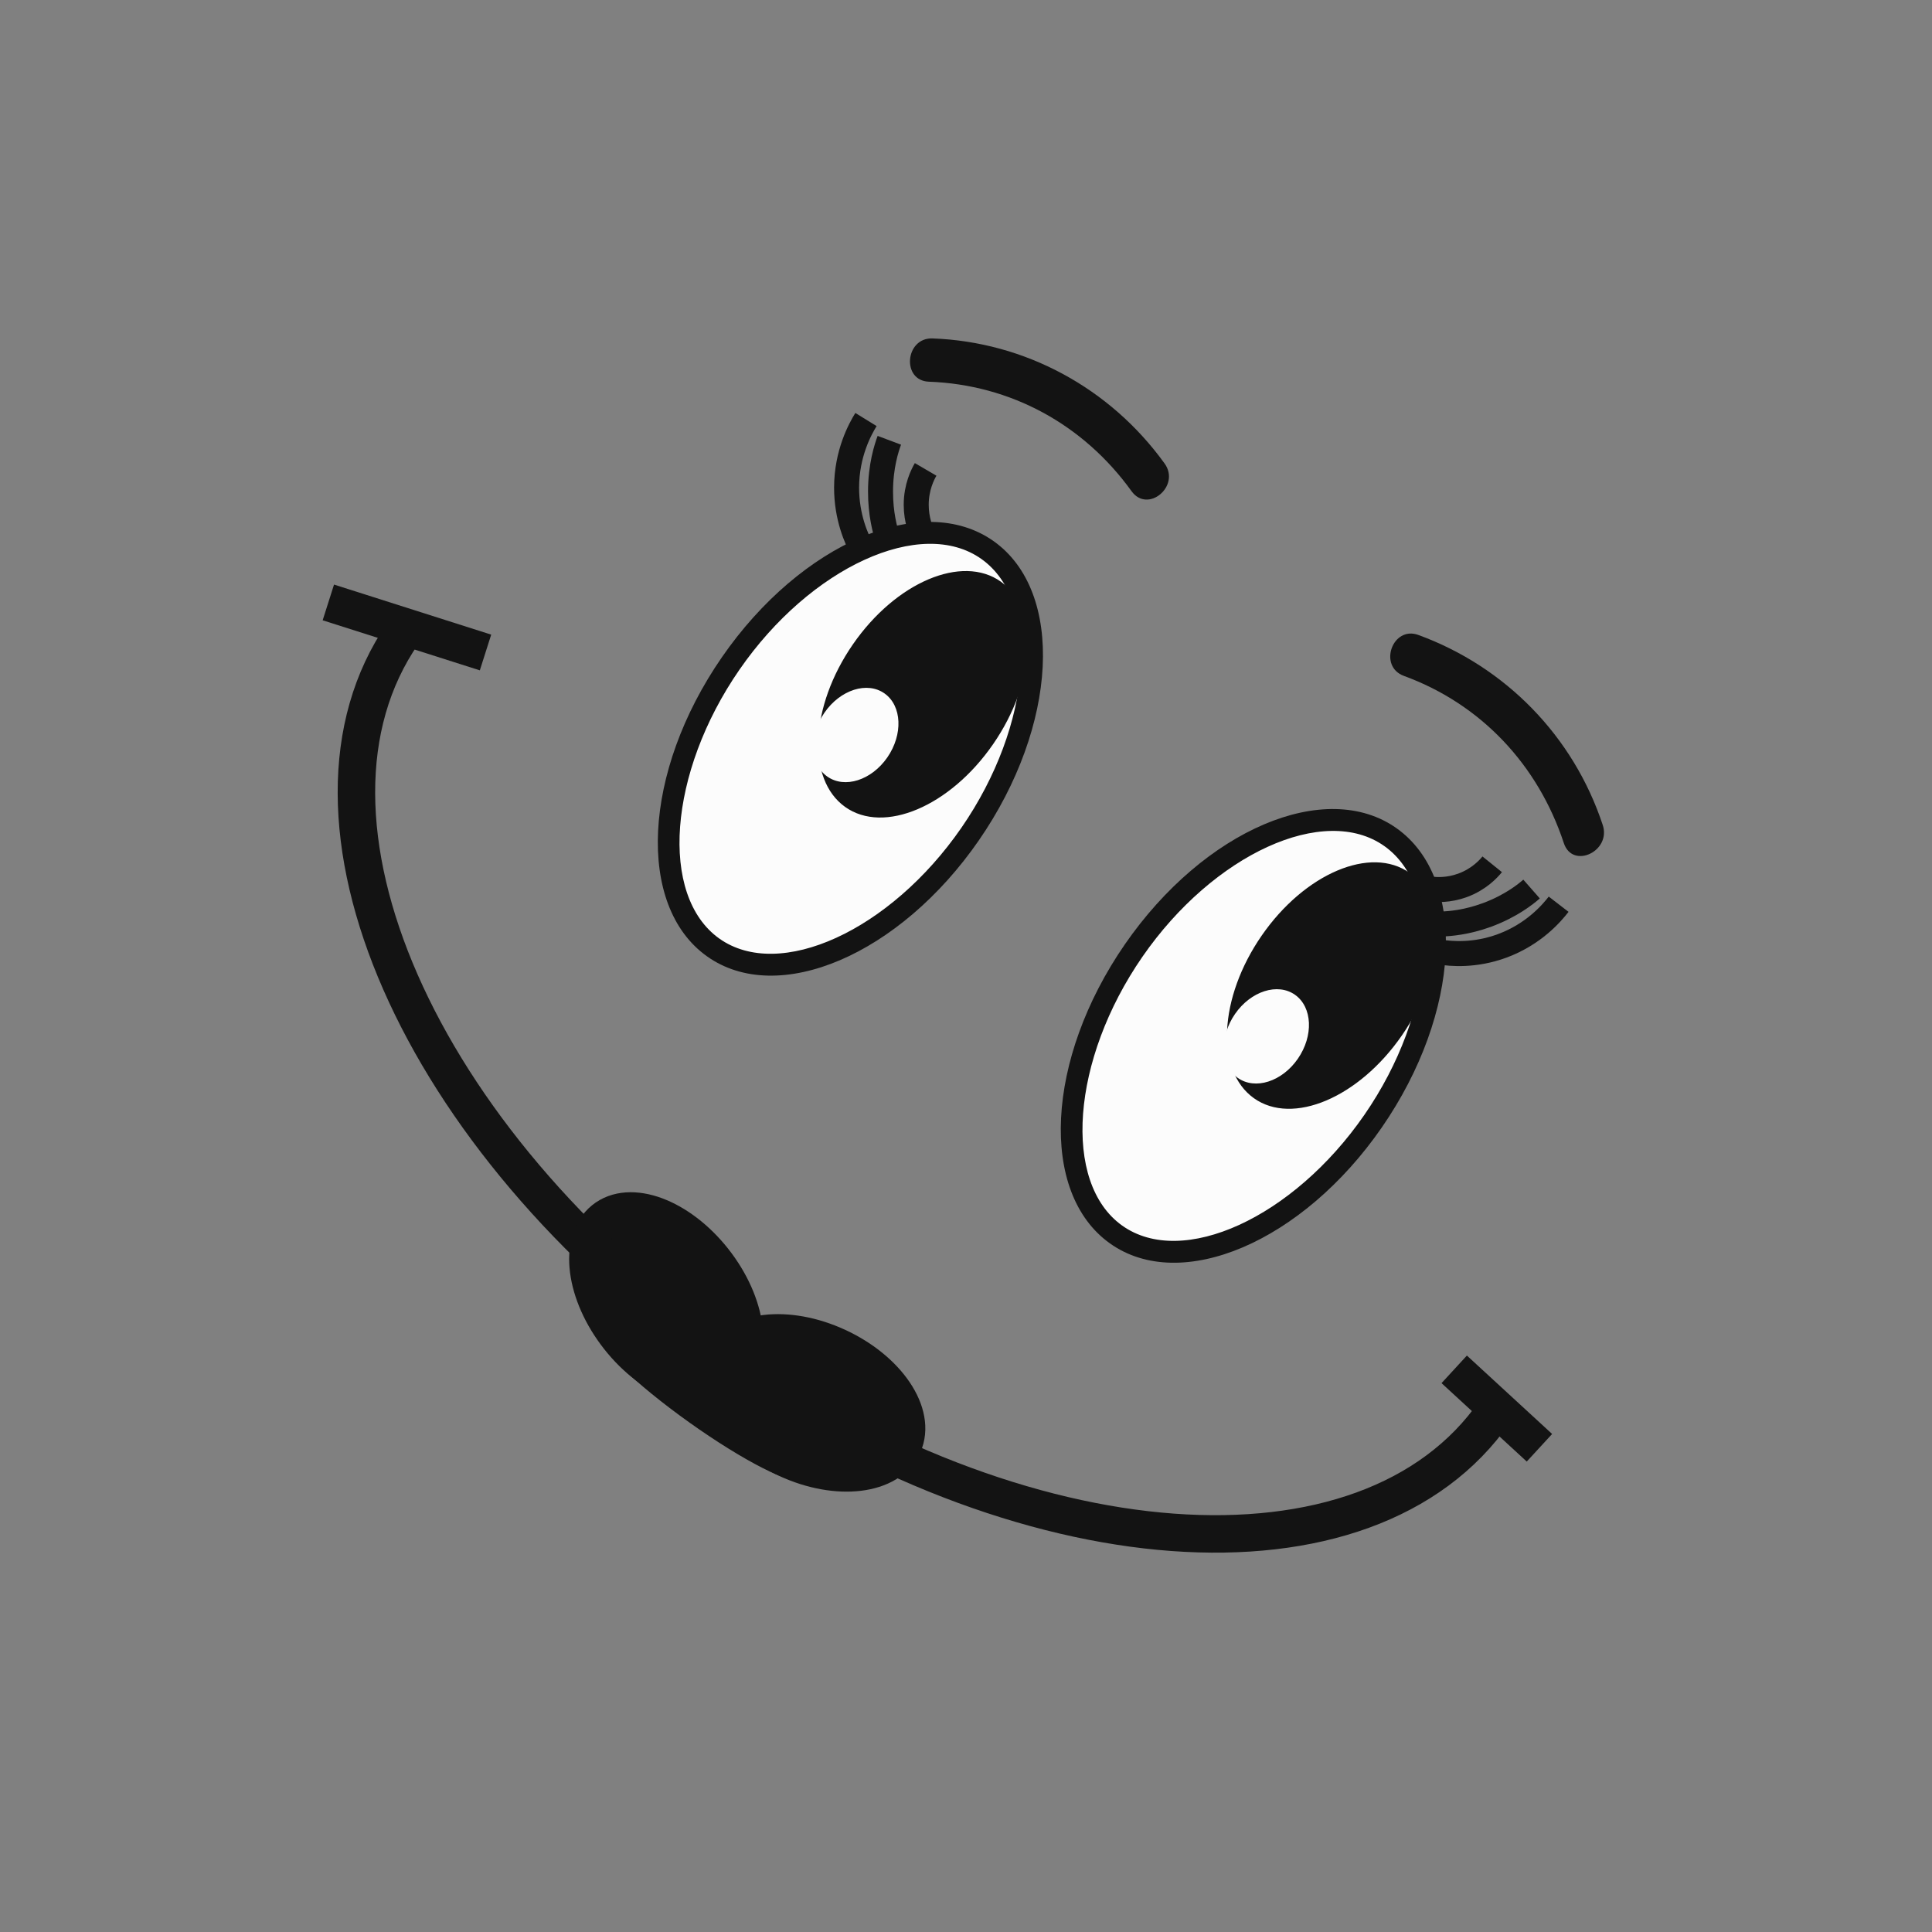 <svg width="83" height="83" viewBox="0 0 83 83" fill="none" xmlns="http://www.w3.org/2000/svg">
<rect x="0" y="0" width="83" height="83" fill="#808080" stroke="none"/>
<g clip-path="url(#clip0_123_289)">
<path d="M30.638 40.7C33.479 42.724 38.422 40.545 41.679 35.833C44.937 31.121 45.274 25.66 42.434 23.636C39.593 21.612 34.65 23.791 31.392 28.503C28.135 33.216 27.797 38.676 30.638 40.7Z" fill="#FCFCFC"/>
<path d="M42.167 24.018C44.751 25.859 44.355 31.146 41.3 35.565C38.246 39.984 33.484 42.16 30.899 40.319C28.315 38.477 28.711 33.191 31.766 28.772C34.82 24.353 39.585 22.179 42.167 24.018ZM42.695 23.254C39.646 21.082 34.416 23.312 31.013 28.236C27.61 33.159 27.323 38.911 30.371 41.083C33.42 43.255 38.65 41.025 42.053 36.101C45.456 31.178 45.746 25.428 42.695 23.254Z" fill="#131313"/>
<path d="M47.948 53.035C50.788 55.059 55.732 52.88 58.989 48.168C62.246 43.455 62.584 37.995 59.743 35.971C56.903 33.947 51.959 36.126 48.702 40.838C45.445 45.55 45.107 51.011 47.948 53.035Z" fill="#FCFCFC"/>
<path d="M59.478 36.352C62.062 38.193 61.666 43.48 58.612 47.899C55.557 52.318 50.795 54.494 48.211 52.653C45.627 50.812 46.023 45.525 49.077 41.106C52.132 36.687 56.896 34.513 59.478 36.352ZM60.006 35.588C56.958 33.416 51.728 35.646 48.325 40.57C44.922 45.493 44.634 51.245 47.683 53.417C50.731 55.589 55.961 53.358 59.364 48.435C62.767 43.512 63.057 37.762 60.006 35.588Z" fill="#131313"/>
<path d="M36.395 34.539C37.989 35.675 40.739 34.486 42.537 31.883C44.336 29.281 44.502 26.251 42.909 25.116C41.315 23.98 38.565 25.169 36.767 27.772C34.968 30.374 34.801 33.404 36.395 34.539Z" fill="#131313"/>
<path d="M42.821 25.243C44.344 26.328 44.16 29.265 42.412 31.794C40.664 34.323 38.006 35.497 36.483 34.412C34.96 33.327 35.144 30.39 36.892 27.861C38.64 25.332 41.301 24.159 42.821 25.243ZM42.997 24.988C41.334 23.803 38.488 25.01 36.641 27.682C34.794 30.354 34.644 33.481 36.307 34.666C37.971 35.852 40.816 34.644 42.663 31.972C44.51 29.301 44.661 26.173 42.997 24.988Z" fill="#131313"/>
<path d="M53.955 47.052C55.548 48.188 58.298 46.998 60.097 44.396C61.896 41.794 62.062 38.764 60.468 37.629C58.875 36.493 56.125 37.682 54.326 40.285C52.527 42.887 52.361 45.917 53.955 47.052Z" fill="#131313"/>
<path d="M60.382 37.756C61.905 38.841 61.721 41.778 59.973 44.307C58.224 46.836 55.567 48.01 54.044 46.925C52.521 45.84 52.705 42.903 54.453 40.374C56.201 37.845 58.861 36.672 60.382 37.756ZM60.558 37.501C58.894 36.316 56.049 37.523 54.202 40.195C52.355 42.867 52.204 45.994 53.868 47.179C55.531 48.365 58.377 47.157 60.224 44.486C62.07 41.814 62.221 38.686 60.558 37.501Z" fill="#131313"/>
<path d="M35.538 33.359C36.284 33.89 37.44 33.523 38.121 32.538C38.801 31.553 38.749 30.324 38.003 29.793C37.258 29.262 36.102 29.63 35.421 30.614C34.74 31.599 34.793 32.828 35.538 33.359Z" fill="#FCFCFC"/>
<path d="M53.174 46.306C53.92 46.837 55.076 46.469 55.756 45.485C56.437 44.5 56.384 43.272 55.639 42.74C54.893 42.209 53.737 42.577 53.057 43.561C52.376 44.546 52.429 45.775 53.174 46.306Z" fill="#FCFCFC"/>
<path d="M39.908 16.398C43.417 16.527 46.541 18.228 48.612 21.102C49.312 22.072 50.728 20.881 50.033 19.914C47.689 16.663 44.028 14.685 40.062 14.539C38.882 14.497 38.72 16.357 39.908 16.398Z" fill="#131313"/>
<path d="M60.315 29.038C63.623 30.248 66.071 32.851 67.183 36.22C67.56 37.359 69.228 36.571 68.855 35.443C67.591 31.616 64.666 28.642 60.932 27.278C59.819 26.873 59.197 28.63 60.315 29.038Z" fill="#131313"/>
<path d="M30.902 58.189C17.948 48.957 11.861 35.089 17.307 27.211" stroke="#131313" stroke-width="1.61" stroke-miterlimit="10"/>
<path d="M64.218 60.64C58.772 68.517 43.856 67.419 30.901 58.188" stroke="#131313" stroke-width="1.61" stroke-miterlimit="10"/>
<path d="M14.106 25.881L20.858 28.031" stroke="#131313" stroke-width="1.61" stroke-miterlimit="10"/>
<path d="M62.474 58.828L66.135 62.197" stroke="#131313" stroke-width="1.61" stroke-miterlimit="10"/>
<path d="M37.203 18.023C36.949 18.435 36.373 19.484 36.37 20.945C36.368 22.221 36.801 23.165 37.033 23.593" stroke="#131313" stroke-width="1.074" stroke-miterlimit="10"/>
<path d="M38.207 18.915C38.091 19.224 37.829 20.014 37.828 21.116C37.826 22.076 38.024 22.787 38.127 23.108" stroke="#131313" stroke-width="1.074" stroke-miterlimit="10"/>
<path d="M39.766 20.166C39.642 20.378 39.362 20.924 39.361 21.683C39.36 22.345 39.571 22.837 39.684 23.058" stroke="#131313" stroke-width="1.074" stroke-miterlimit="10"/>
<path d="M66.96 38.846C66.665 39.229 65.889 40.135 64.536 40.635C63.355 41.071 62.334 40.978 61.858 40.901" stroke="#131313" stroke-width="1.074" stroke-miterlimit="10"/>
<path d="M65.797 38.194C65.551 38.41 64.907 38.928 63.888 39.304C62.998 39.632 62.272 39.685 61.94 39.695" stroke="#131313" stroke-width="1.074" stroke-miterlimit="10"/>
<path d="M64.106 37.131C63.952 37.322 63.541 37.774 62.838 38.033C62.225 38.258 61.698 38.225 61.455 38.192" stroke="#131313" stroke-width="1.074" stroke-miterlimit="10"/>
<path d="M31.304 59.206C32.428 58.293 32.137 56.031 30.656 54.153C29.174 52.275 27.063 51.492 25.94 52.406C24.817 53.319 25.107 55.581 26.588 57.459C28.07 59.337 30.181 60.12 31.304 59.206Z" fill="#131313" stroke="#131313" stroke-width="1.61" stroke-miterlimit="10"/>
<path d="M30.084 60.456C32.37 62.085 34.42 63.12 34.664 62.769C34.907 62.417 33.251 60.811 30.965 59.182C28.678 57.553 26.628 56.518 26.385 56.869C26.142 57.221 27.798 58.827 30.084 60.456Z" fill="#131313" stroke="#131313" stroke-width="1.61" stroke-miterlimit="10"/>
<path d="M33.817 62.677C35.974 63.672 38.206 63.401 38.801 62.071C39.396 60.741 38.13 58.856 35.972 57.861C33.814 56.866 31.583 57.137 30.988 58.467C30.393 59.797 31.66 61.682 33.817 62.677Z" fill="#131313" stroke="#131313" stroke-width="1.61" stroke-miterlimit="10"/>
</g>
<defs>
<clipPath id="clip0_123_289">
<rect width="66.545" height="51.217" fill="white" transform="matrix(0.807 0.591 -0.558 0.83 29.068 0.417)"/>
</clipPath>
</defs>
</svg>
